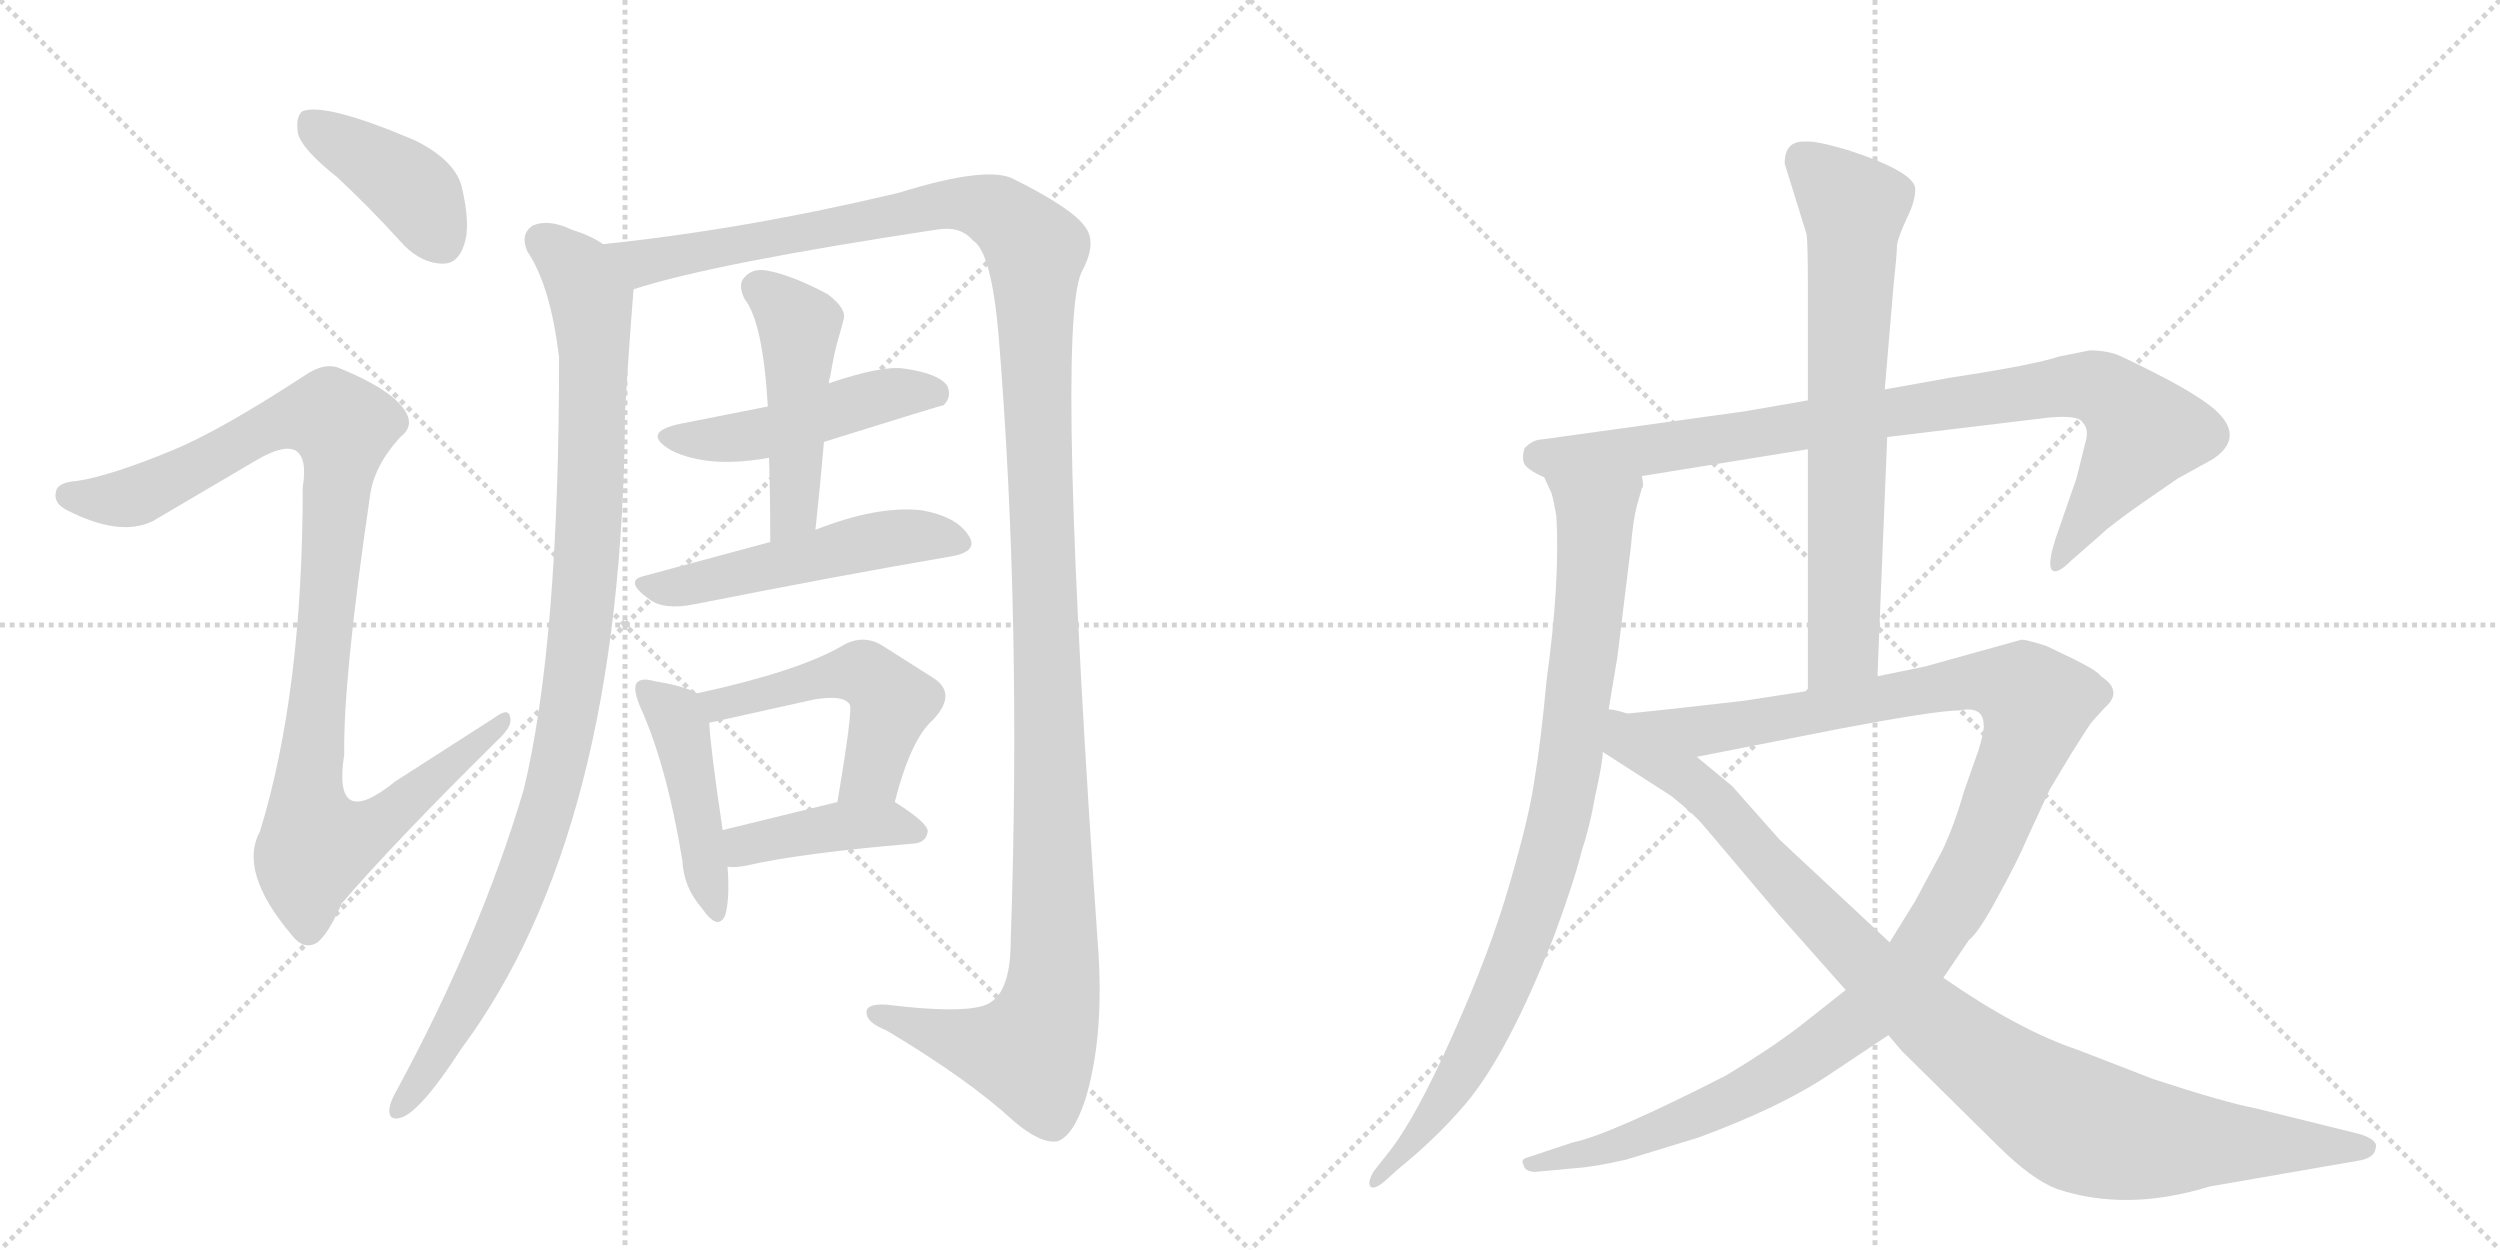 <svg version="1.1" viewBox="0 0 2048 1024" xmlns="http://www.w3.org/2000/svg">
  <g stroke="lightgray" stroke-dasharray="1,1" stroke-width="1" transform="scale(4, 4)">
    <line x1="0" y1="0" x2="256" y2="256"></line>
    <line x1="256" y1="0" x2="0" y2="256"></line>
    <line x1="128" y1="0" x2="128" y2="256"></line>
    <line x1="0" y1="128" x2="256" y2="128"></line>
    <line x1="256" y1="0" x2="512" y2="256"></line>
    <line x1="512" y1="0" x2="256" y2="256"></line>
    <line x1="384" y1="0" x2="384" y2="256"></line>
    <line x1="256" y1="128" x2="512" y2="128"></line>
  </g>
<g transform="scale(1, -1) translate(0, -850)">
   <style type="text/css">
    @keyframes keyframes0 {
      from {
       stroke: black;
       stroke-dashoffset: 407;
       stroke-width: 128;
       }
       57% {
       animation-timing-function: step-end;
       stroke: black;
       stroke-dashoffset: 0;
       stroke-width: 128;
       }
       to {
       stroke: black;
       stroke-width: 1024;
       }
       }
       #make-me-a-hanzi-animation-0 {
         animation: keyframes0 0.581s both;
         animation-delay: 0s;
         animation-timing-function: linear;
       }
    @keyframes keyframes1 {
      from {
       stroke: black;
       stroke-dashoffset: 1028;
       stroke-width: 128;
       }
       77% {
       animation-timing-function: step-end;
       stroke: black;
       stroke-dashoffset: 0;
       stroke-width: 128;
       }
       to {
       stroke: black;
       stroke-width: 1024;
       }
       }
       #make-me-a-hanzi-animation-1 {
         animation: keyframes1 1.087s both;
         animation-delay: 0.581s;
         animation-timing-function: linear;
       }
    @keyframes keyframes2 {
      from {
       stroke: black;
       stroke-dashoffset: 1014;
       stroke-width: 128;
       }
       77% {
       animation-timing-function: step-end;
       stroke: black;
       stroke-dashoffset: 0;
       stroke-width: 128;
       }
       to {
       stroke: black;
       stroke-width: 1024;
       }
       }
       #make-me-a-hanzi-animation-2 {
         animation: keyframes2 1.075s both;
         animation-delay: 1.668s;
         animation-timing-function: linear;
       }
    @keyframes keyframes3 {
      from {
       stroke: black;
       stroke-dashoffset: 1414;
       stroke-width: 128;
       }
       82% {
       animation-timing-function: step-end;
       stroke: black;
       stroke-dashoffset: 0;
       stroke-width: 128;
       }
       to {
       stroke: black;
       stroke-width: 1024;
       }
       }
       #make-me-a-hanzi-animation-3 {
         animation: keyframes3 1.401s both;
         animation-delay: 2.743s;
         animation-timing-function: linear;
       }
    @keyframes keyframes4 {
      from {
       stroke: black;
       stroke-dashoffset: 481;
       stroke-width: 128;
       }
       61% {
       animation-timing-function: step-end;
       stroke: black;
       stroke-dashoffset: 0;
       stroke-width: 128;
       }
       to {
       stroke: black;
       stroke-width: 1024;
       }
       }
       #make-me-a-hanzi-animation-4 {
         animation: keyframes4 0.641s both;
         animation-delay: 4.144s;
         animation-timing-function: linear;
       }
    @keyframes keyframes5 {
      from {
       stroke: black;
       stroke-dashoffset: 477;
       stroke-width: 128;
       }
       61% {
       animation-timing-function: step-end;
       stroke: black;
       stroke-dashoffset: 0;
       stroke-width: 128;
       }
       to {
       stroke: black;
       stroke-width: 1024;
       }
       }
       #make-me-a-hanzi-animation-5 {
         animation: keyframes5 0.638s both;
         animation-delay: 4.785s;
         animation-timing-function: linear;
       }
    @keyframes keyframes6 {
      from {
       stroke: black;
       stroke-dashoffset: 514;
       stroke-width: 128;
       }
       63% {
       animation-timing-function: step-end;
       stroke: black;
       stroke-dashoffset: 0;
       stroke-width: 128;
       }
       to {
       stroke: black;
       stroke-width: 1024;
       }
       }
       #make-me-a-hanzi-animation-6 {
         animation: keyframes6 0.668s both;
         animation-delay: 5.423s;
         animation-timing-function: linear;
       }
    @keyframes keyframes7 {
      from {
       stroke: black;
       stroke-dashoffset: 450;
       stroke-width: 128;
       }
       59% {
       animation-timing-function: step-end;
       stroke: black;
       stroke-dashoffset: 0;
       stroke-width: 128;
       }
       to {
       stroke: black;
       stroke-width: 1024;
       }
       }
       #make-me-a-hanzi-animation-7 {
         animation: keyframes7 0.616s both;
         animation-delay: 6.092s;
         animation-timing-function: linear;
       }
    @keyframes keyframes8 {
      from {
       stroke: black;
       stroke-dashoffset: 505;
       stroke-width: 128;
       }
       62% {
       animation-timing-function: step-end;
       stroke: black;
       stroke-dashoffset: 0;
       stroke-width: 128;
       }
       to {
       stroke: black;
       stroke-width: 1024;
       }
       }
       #make-me-a-hanzi-animation-8 {
         animation: keyframes8 0.661s both;
         animation-delay: 6.708s;
         animation-timing-function: linear;
       }
    @keyframes keyframes9 {
      from {
       stroke: black;
       stroke-dashoffset: 413;
       stroke-width: 128;
       }
       57% {
       animation-timing-function: step-end;
       stroke: black;
       stroke-dashoffset: 0;
       stroke-width: 128;
       }
       to {
       stroke: black;
       stroke-width: 1024;
       }
       }
       #make-me-a-hanzi-animation-9 {
         animation: keyframes9 0.586s both;
         animation-delay: 7.369s;
         animation-timing-function: linear;
       }
    @keyframes keyframes10 {
      from {
       stroke: black;
       stroke-dashoffset: 901;
       stroke-width: 128;
       }
       75% {
       animation-timing-function: step-end;
       stroke: black;
       stroke-dashoffset: 0;
       stroke-width: 128;
       }
       to {
       stroke: black;
       stroke-width: 1024;
       }
       }
       #make-me-a-hanzi-animation-10 {
         animation: keyframes10 0.983s both;
         animation-delay: 7.955s;
         animation-timing-function: linear;
       }
    @keyframes keyframes11 {
      from {
       stroke: black;
       stroke-dashoffset: 886;
       stroke-width: 128;
       }
       74% {
       animation-timing-function: step-end;
       stroke: black;
       stroke-dashoffset: 0;
       stroke-width: 128;
       }
       to {
       stroke: black;
       stroke-width: 1024;
       }
       }
       #make-me-a-hanzi-animation-11 {
         animation: keyframes11 0.971s both;
         animation-delay: 8.938s;
         animation-timing-function: linear;
       }
    @keyframes keyframes12 {
      from {
       stroke: black;
       stroke-dashoffset: 708;
       stroke-width: 128;
       }
       70% {
       animation-timing-function: step-end;
       stroke: black;
       stroke-dashoffset: 0;
       stroke-width: 128;
       }
       to {
       stroke: black;
       stroke-width: 1024;
       }
       }
       #make-me-a-hanzi-animation-12 {
         animation: keyframes12 0.826s both;
         animation-delay: 9.909s;
         animation-timing-function: linear;
       }
    @keyframes keyframes13 {
      from {
       stroke: black;
       stroke-dashoffset: 1201;
       stroke-width: 128;
       }
       80% {
       animation-timing-function: step-end;
       stroke: black;
       stroke-dashoffset: 0;
       stroke-width: 128;
       }
       to {
       stroke: black;
       stroke-width: 1024;
       }
       }
       #make-me-a-hanzi-animation-13 {
         animation: keyframes13 1.227s both;
         animation-delay: 10.735s;
         animation-timing-function: linear;
       }
    @keyframes keyframes14 {
      from {
       stroke: black;
       stroke-dashoffset: 998;
       stroke-width: 128;
       }
       76% {
       animation-timing-function: step-end;
       stroke: black;
       stroke-dashoffset: 0;
       stroke-width: 128;
       }
       to {
       stroke: black;
       stroke-width: 1024;
       }
       }
       #make-me-a-hanzi-animation-14 {
         animation: keyframes14 1.062s both;
         animation-delay: 11.963s;
         animation-timing-function: linear;
       }
</style>
<path d="M 276 705 Q 303 680 331 649 Q 346 634 363 634 Q 375 634 380 649 Q 386 665 378 698 Q 372 719 340 735 Q 267 766 248 759 Q 242 755 244 741 Q 247 728 276 705 Z" fill="lightgray"></path> 
<path d="M 141 481 Q 90 460 63 456 Q 48 455 46 448 Q 43 438 55 432 Q 98 410 125 423 L 210 473 Q 232 486 242 481 Q 252 475 248 451 Q 248 283 213 169 Q 195 136 239 84 Q 249 71 260 78 Q 269 85 280 110 Q 322 159 407 243 Q 420 255 418 262 Q 417 271 405 262 L 324 210 Q 272 168 282 232 Q 281 293 303 443 Q 306 468 328 492 Q 341 502 330 516 Q 318 532 279 548 Q 266 554 249 542 Q 180 497 141 481 Z" fill="lightgray"></path> 
<path d="M 494 650 Q 484 657 468 662 Q 449 671 436 665 Q 426 658 432 644 Q 451 616 458 557 Q 458 323 429 203 Q 393 82 324 -45 Q 320 -52 319 -58 Q 318 -68 327 -66 Q 343 -63 378 -9 Q 510 169 512 512 Q 515 563 519 613 C 521 637 521 637 494 650 Z" fill="lightgray"></path> 
<path d="M 519 613 Q 583 634 768 662 Q 787 665 797 653 Q 812 644 818 576 Q 837 344 828 80 Q 828 41 813 30 Q 800 18 726 27 Q 708 28 710 19 Q 711 12 726 6 Q 793 -34 830 -68 Q 852 -87 866 -85 Q 879 -81 889 -51 Q 904 -2 900 67 Q 864 580 886 627 Q 899 651 889 664 Q 879 679 831 703 Q 810 715 736 692 Q 610 662 494 650 C 464 647 490 605 519 613 Z" fill="lightgray"></path> 
<path d="M 675 488 Q 771 518 773 518 Q 780 525 776 534 Q 769 544 741 548 Q 723 551 679 536 L 629 517 L 558 503 Q 524 496 550 481 Q 580 466 630 475 L 675 488 Z" fill="lightgray"></path> 
<path d="M 668 416 Q 672 453 675 488 L 679 536 Q 679 539 680 541 Q 683 559 686 570 Q 689 580 691 588 Q 694 597 678 609 Q 650 624 630 628 Q 617 631 610 623 Q 604 617 610 605 Q 625 586 629 517 L 630 475 Q 631 442 631 406 C 631 376 665 386 668 416 Z" fill="lightgray"></path> 
<path d="M 631 406 L 527 378 Q 511 374 532 359 Q 544 350 569 355 Q 690 379 778 394 Q 803 398 793 412 Q 783 427 755 432 Q 719 436 668 416 L 631 406 Z" fill="lightgray"></path> 
<path d="M 571 282 Q 561 288 536 292 Q 526 295 522 291 Q 518 287 524 272 Q 546 224 559 145 Q 560 123 575 106 Q 588 87 594 100 Q 598 113 596 140 L 592 170 Q 582 237 581 258 C 580 278 580 278 571 282 Z" fill="lightgray"></path> 
<path d="M 733 193 Q 746 244 764 260 Q 785 282 764 295 L 723 321 Q 707 331 690 321 Q 654 300 571 282 C 542 276 552 252 581 258 Q 587 259 595 261 L 667 277 Q 691 281 696 273 Q 699 270 686 193 C 681 163 725 164 733 193 Z" fill="lightgray"></path> 
<path d="M 596 140 Q 602 139 612 141 Q 655 151 749 159 Q 759 160 760 169 Q 760 176 733 193 C 720 201 715 200 686 193 L 592 170 C 563 163 566 142 596 140 Z" fill="lightgray"></path> 
<path d="M 1546 492 L 1679 508 Q 1703 510 1706 504 Q 1711 499 1709 490 L 1701 458 L 1684 409 Q 1677 387 1681 383 Q 1685 379 1697 391 L 1721 412 Q 1728 419 1755 438 L 1784 458 L 1813 474 Q 1838 491 1817 512 Q 1806 523 1774 540 Q 1743 556 1733 560 Q 1723 563 1712 563 L 1687 558 Q 1666 551 1600 541 L 1544 531 L 1481 522 L 1429 513 L 1263 490 Q 1256 490 1249 483 Q 1247 477 1248 472 Q 1249 466 1265 459 L 1345 460 L 1481 482 L 1546 492 Z" fill="lightgray"></path> 
<path d="M 1265 459 L 1271 446 Q 1273 439 1275 427 Q 1278 373 1267 293 Q 1262 240 1257 211 Q 1253 182 1237 127 Q 1221 71 1190 2 Q 1159 -68 1136 -96 L 1125 -110 Q 1121 -117 1122 -121 Q 1124 -126 1134 -118 L 1145 -108 Q 1176 -83 1200 -55 Q 1235 -14 1273 83 Q 1290 129 1296 154 Q 1302 171 1307 199 Q 1313 226 1313 234 L 1317 264 L 1325 312 L 1336 402 Q 1338 425 1341 436 L 1345 450 Q 1347 451 1345 460 C 1349 490 1254 487 1265 459 Z" fill="lightgray"></path> 
<path d="M 1538 296 L 1546 492 L 1544 531 L 1551 614 Q 1554 642 1554 649 Q 1555 656 1562 671 Q 1569 685 1569 695 Q 1569 709 1514 727 Q 1487 735 1479 734 Q 1462 735 1462 716 L 1480 658 Q 1481 649 1481 618 L 1481 522 L 1481 482 L 1481 284 C 1481 254 1537 266 1538 296 Z" fill="lightgray"></path> 
<path d="M 1592 49 L 1613 80 Q 1621 86 1637 116 Q 1653 145 1661 164 L 1679 203 L 1697 233 Q 1712 257 1714 259 L 1724 270 Q 1740 284 1721 296 Q 1719 300 1699 310 L 1676 321 Q 1660 326 1656 326 L 1577 304 L 1538 296 L 1481 284 L 1429 276 Q 1343 266 1317 264 C 1287 261 1361 224 1390 230 L 1507 253 Q 1586 268 1605 268 Q 1625 272 1625 256 Q 1626 253 1621 236 L 1609 202 Q 1601 174 1591 153 L 1569 112 L 1548 78 L 1512 39 L 1474 9 Q 1449 -10 1414 -31 Q 1318 -80 1288 -86 L 1249 -99 Q 1246 -101 1248 -104 Q 1249 -110 1258 -110 L 1290 -107 Q 1306 -106 1332 -100 L 1391 -82 Q 1459 -57 1499 -30 L 1547 2 L 1592 49 Z" fill="lightgray"></path> 
<path d="M 1810 -122 L 1931 -101 Q 1945 -99 1946 -91 Q 1949 -84 1933 -79 L 1848 -58 Q 1822 -53 1764 -34 L 1702 -10 Q 1654 6 1592 49 L 1548 78 L 1458 162 L 1419 206 L 1390 230 C 1303 302 1277 257 1313 234 L 1369 198 Q 1389 182 1397 172 L 1457 101 L 1512 39 L 1547 2 L 1558 -11 L 1636 -88 Q 1664 -116 1685 -124 Q 1742 -143 1810 -122 Z" fill="lightgray"></path> 
      <clipPath id="make-me-a-hanzi-clip-0">
      <path d="M 276 705 Q 303 680 331 649 Q 346 634 363 634 Q 375 634 380 649 Q 386 665 378 698 Q 372 719 340 735 Q 267 766 248 759 Q 242 755 244 741 Q 247 728 276 705 Z" fill="lightgray"></path>
      </clipPath>
      <path clip-path="url(#make-me-a-hanzi-clip-0)" d="M 253 751 L 340 692 L 362 652 " fill="none" id="make-me-a-hanzi-animation-0" stroke-dasharray="279 558" stroke-linecap="round"></path>

      <clipPath id="make-me-a-hanzi-clip-1">
      <path d="M 141 481 Q 90 460 63 456 Q 48 455 46 448 Q 43 438 55 432 Q 98 410 125 423 L 210 473 Q 232 486 242 481 Q 252 475 248 451 Q 248 283 213 169 Q 195 136 239 84 Q 249 71 260 78 Q 269 85 280 110 Q 322 159 407 243 Q 420 255 418 262 Q 417 271 405 262 L 324 210 Q 272 168 282 232 Q 281 293 303 443 Q 306 468 328 492 Q 341 502 330 516 Q 318 532 279 548 Q 266 554 249 542 Q 180 497 141 481 Z" fill="lightgray"></path>
      </clipPath>
      <path clip-path="url(#make-me-a-hanzi-clip-1)" d="M 55 444 L 112 444 L 236 507 L 272 508 L 280 500 L 252 194 L 260 159 L 300 168 L 412 259 " fill="none" id="make-me-a-hanzi-animation-1" stroke-dasharray="900 1800" stroke-linecap="round"></path>

      <clipPath id="make-me-a-hanzi-clip-2">
      <path d="M 494 650 Q 484 657 468 662 Q 449 671 436 665 Q 426 658 432 644 Q 451 616 458 557 Q 458 323 429 203 Q 393 82 324 -45 Q 320 -52 319 -58 Q 318 -68 327 -66 Q 343 -63 378 -9 Q 510 169 512 512 Q 515 563 519 613 C 521 637 521 637 494 650 Z" fill="lightgray"></path>
      </clipPath>
      <path clip-path="url(#make-me-a-hanzi-clip-2)" d="M 444 653 L 480 614 L 487 565 L 481 389 L 467 270 L 446 179 L 422 112 L 361 -12 L 327 -58 " fill="none" id="make-me-a-hanzi-animation-2" stroke-dasharray="886 1772" stroke-linecap="round"></path>

      <clipPath id="make-me-a-hanzi-clip-3">
      <path d="M 519 613 Q 583 634 768 662 Q 787 665 797 653 Q 812 644 818 576 Q 837 344 828 80 Q 828 41 813 30 Q 800 18 726 27 Q 708 28 710 19 Q 711 12 726 6 Q 793 -34 830 -68 Q 852 -87 866 -85 Q 879 -81 889 -51 Q 904 -2 900 67 Q 864 580 886 627 Q 899 651 889 664 Q 879 679 831 703 Q 810 715 736 692 Q 610 662 494 650 C 464 647 490 605 519 613 Z" fill="lightgray"></path>
      </clipPath>
      <path clip-path="url(#make-me-a-hanzi-clip-3)" d="M 502 646 L 527 635 L 792 684 L 825 671 L 848 645 L 864 134 L 860 26 L 845 -12 L 810 -8 L 718 19 " fill="none" id="make-me-a-hanzi-animation-3" stroke-dasharray="1286 2572" stroke-linecap="round"></path>

      <clipPath id="make-me-a-hanzi-clip-4">
      <path d="M 675 488 Q 771 518 773 518 Q 780 525 776 534 Q 769 544 741 548 Q 723 551 679 536 L 629 517 L 558 503 Q 524 496 550 481 Q 580 466 630 475 L 675 488 Z" fill="lightgray"></path>
      </clipPath>
      <path clip-path="url(#make-me-a-hanzi-clip-4)" d="M 551 493 L 619 493 L 713 524 L 746 530 L 770 525 " fill="none" id="make-me-a-hanzi-animation-4" stroke-dasharray="353 706" stroke-linecap="round"></path>

      <clipPath id="make-me-a-hanzi-clip-5">
      <path d="M 668 416 Q 672 453 675 488 L 679 536 Q 679 539 680 541 Q 683 559 686 570 Q 689 580 691 588 Q 694 597 678 609 Q 650 624 630 628 Q 617 631 610 623 Q 604 617 610 605 Q 625 586 629 517 L 630 475 Q 631 442 631 406 C 631 376 665 386 668 416 Z" fill="lightgray"></path>
      </clipPath>
      <path clip-path="url(#make-me-a-hanzi-clip-5)" d="M 621 614 L 655 583 L 650 431 L 636 413 " fill="none" id="make-me-a-hanzi-animation-5" stroke-dasharray="349 698" stroke-linecap="round"></path>

      <clipPath id="make-me-a-hanzi-clip-6">
      <path d="M 631 406 L 527 378 Q 511 374 532 359 Q 544 350 569 355 Q 690 379 778 394 Q 803 398 793 412 Q 783 427 755 432 Q 719 436 668 416 L 631 406 Z" fill="lightgray"></path>
      </clipPath>
      <path clip-path="url(#make-me-a-hanzi-clip-6)" d="M 530 369 L 560 369 L 725 409 L 755 411 L 783 405 " fill="none" id="make-me-a-hanzi-animation-6" stroke-dasharray="386 772" stroke-linecap="round"></path>

      <clipPath id="make-me-a-hanzi-clip-7">
      <path d="M 571 282 Q 561 288 536 292 Q 526 295 522 291 Q 518 287 524 272 Q 546 224 559 145 Q 560 123 575 106 Q 588 87 594 100 Q 598 113 596 140 L 592 170 Q 582 237 581 258 C 580 278 580 278 571 282 Z" fill="lightgray"></path>
      </clipPath>
      <path clip-path="url(#make-me-a-hanzi-clip-7)" d="M 529 286 L 557 255 L 585 105 " fill="none" id="make-me-a-hanzi-animation-7" stroke-dasharray="322 644" stroke-linecap="round"></path>

      <clipPath id="make-me-a-hanzi-clip-8">
      <path d="M 733 193 Q 746 244 764 260 Q 785 282 764 295 L 723 321 Q 707 331 690 321 Q 654 300 571 282 C 542 276 552 252 581 258 Q 587 259 595 261 L 667 277 Q 691 281 696 273 Q 699 270 686 193 C 681 163 725 164 733 193 Z" fill="lightgray"></path>
      </clipPath>
      <path clip-path="url(#make-me-a-hanzi-clip-8)" d="M 582 280 L 589 273 L 682 297 L 714 295 L 731 275 L 714 217 L 694 204 " fill="none" id="make-me-a-hanzi-animation-8" stroke-dasharray="377 754" stroke-linecap="round"></path>

      <clipPath id="make-me-a-hanzi-clip-9">
      <path d="M 596 140 Q 602 139 612 141 Q 655 151 749 159 Q 759 160 760 169 Q 760 176 733 193 C 720 201 715 200 686 193 L 592 170 C 563 163 566 142 596 140 Z" fill="lightgray"></path>
      </clipPath>
      <path clip-path="url(#make-me-a-hanzi-clip-9)" d="M 600 148 L 610 157 L 694 174 L 725 176 L 751 168 " fill="none" id="make-me-a-hanzi-animation-9" stroke-dasharray="285 570" stroke-linecap="round"></path>

      <clipPath id="make-me-a-hanzi-clip-10">
      <path d="M 1546 492 L 1679 508 Q 1703 510 1706 504 Q 1711 499 1709 490 L 1701 458 L 1684 409 Q 1677 387 1681 383 Q 1685 379 1697 391 L 1721 412 Q 1728 419 1755 438 L 1784 458 L 1813 474 Q 1838 491 1817 512 Q 1806 523 1774 540 Q 1743 556 1733 560 Q 1723 563 1712 563 L 1687 558 Q 1666 551 1600 541 L 1544 531 L 1481 522 L 1429 513 L 1263 490 Q 1256 490 1249 483 Q 1247 477 1248 472 Q 1249 466 1265 459 L 1345 460 L 1481 482 L 1546 492 Z" fill="lightgray"></path>
      </clipPath>
      <path clip-path="url(#make-me-a-hanzi-clip-10)" d="M 1260 476 L 1349 481 L 1711 534 L 1734 523 L 1756 496 L 1684 388 " fill="none" id="make-me-a-hanzi-animation-10" stroke-dasharray="773 1546" stroke-linecap="round"></path>

      <clipPath id="make-me-a-hanzi-clip-11">
      <path d="M 1265 459 L 1271 446 Q 1273 439 1275 427 Q 1278 373 1267 293 Q 1262 240 1257 211 Q 1253 182 1237 127 Q 1221 71 1190 2 Q 1159 -68 1136 -96 L 1125 -110 Q 1121 -117 1122 -121 Q 1124 -126 1134 -118 L 1145 -108 Q 1176 -83 1200 -55 Q 1235 -14 1273 83 Q 1290 129 1296 154 Q 1302 171 1307 199 Q 1313 226 1313 234 L 1317 264 L 1325 312 L 1336 402 Q 1338 425 1341 436 L 1345 450 Q 1347 451 1345 460 C 1349 490 1254 487 1265 459 Z" fill="lightgray"></path>
      </clipPath>
      <path clip-path="url(#make-me-a-hanzi-clip-11)" d="M 1272 454 L 1307 426 L 1289 245 L 1271 155 L 1248 82 L 1208 -9 L 1183 -50 L 1127 -117 " fill="none" id="make-me-a-hanzi-animation-11" stroke-dasharray="758 1516" stroke-linecap="round"></path>

      <clipPath id="make-me-a-hanzi-clip-12">
      <path d="M 1538 296 L 1546 492 L 1544 531 L 1551 614 Q 1554 642 1554 649 Q 1555 656 1562 671 Q 1569 685 1569 695 Q 1569 709 1514 727 Q 1487 735 1479 734 Q 1462 735 1462 716 L 1480 658 Q 1481 649 1481 618 L 1481 522 L 1481 482 L 1481 284 C 1481 254 1537 266 1538 296 Z" fill="lightgray"></path>
      </clipPath>
      <path clip-path="url(#make-me-a-hanzi-clip-12)" d="M 1477 719 L 1518 678 L 1510 320 L 1487 292 " fill="none" id="make-me-a-hanzi-animation-12" stroke-dasharray="580 1160" stroke-linecap="round"></path>

      <clipPath id="make-me-a-hanzi-clip-13">
      <path d="M 1592 49 L 1613 80 Q 1621 86 1637 116 Q 1653 145 1661 164 L 1679 203 L 1697 233 Q 1712 257 1714 259 L 1724 270 Q 1740 284 1721 296 Q 1719 300 1699 310 L 1676 321 Q 1660 326 1656 326 L 1577 304 L 1538 296 L 1481 284 L 1429 276 Q 1343 266 1317 264 C 1287 261 1361 224 1390 230 L 1507 253 Q 1586 268 1605 268 Q 1625 272 1625 256 Q 1626 253 1621 236 L 1609 202 Q 1601 174 1591 153 L 1569 112 L 1548 78 L 1512 39 L 1474 9 Q 1449 -10 1414 -31 Q 1318 -80 1288 -86 L 1249 -99 Q 1246 -101 1248 -104 Q 1249 -110 1258 -110 L 1290 -107 Q 1306 -106 1332 -100 L 1391 -82 Q 1459 -57 1499 -30 L 1547 2 L 1592 49 Z" fill="lightgray"></path>
      </clipPath>
      <path clip-path="url(#make-me-a-hanzi-clip-13)" d="M 1329 263 L 1394 251 L 1630 292 L 1658 283 L 1668 273 L 1616 137 L 1569 62 L 1527 18 L 1423 -49 L 1321 -90 L 1255 -103 " fill="none" id="make-me-a-hanzi-animation-13" stroke-dasharray="1073 2146" stroke-linecap="round"></path>

      <clipPath id="make-me-a-hanzi-clip-14">
      <path d="M 1810 -122 L 1931 -101 Q 1945 -99 1946 -91 Q 1949 -84 1933 -79 L 1848 -58 Q 1822 -53 1764 -34 L 1702 -10 Q 1654 6 1592 49 L 1548 78 L 1458 162 L 1419 206 L 1390 230 C 1303 302 1277 257 1313 234 L 1369 198 Q 1389 182 1397 172 L 1457 101 L 1512 39 L 1547 2 L 1558 -11 L 1636 -88 Q 1664 -116 1685 -124 Q 1742 -143 1810 -122 Z" fill="lightgray"></path>
      </clipPath>
      <path clip-path="url(#make-me-a-hanzi-clip-14)" d="M 1321 256 L 1329 242 L 1393 204 L 1507 81 L 1588 8 L 1690 -64 L 1750 -83 L 1937 -90 " fill="none" id="make-me-a-hanzi-animation-14" stroke-dasharray="870 1740" stroke-linecap="round"></path>

</g>
</svg>

